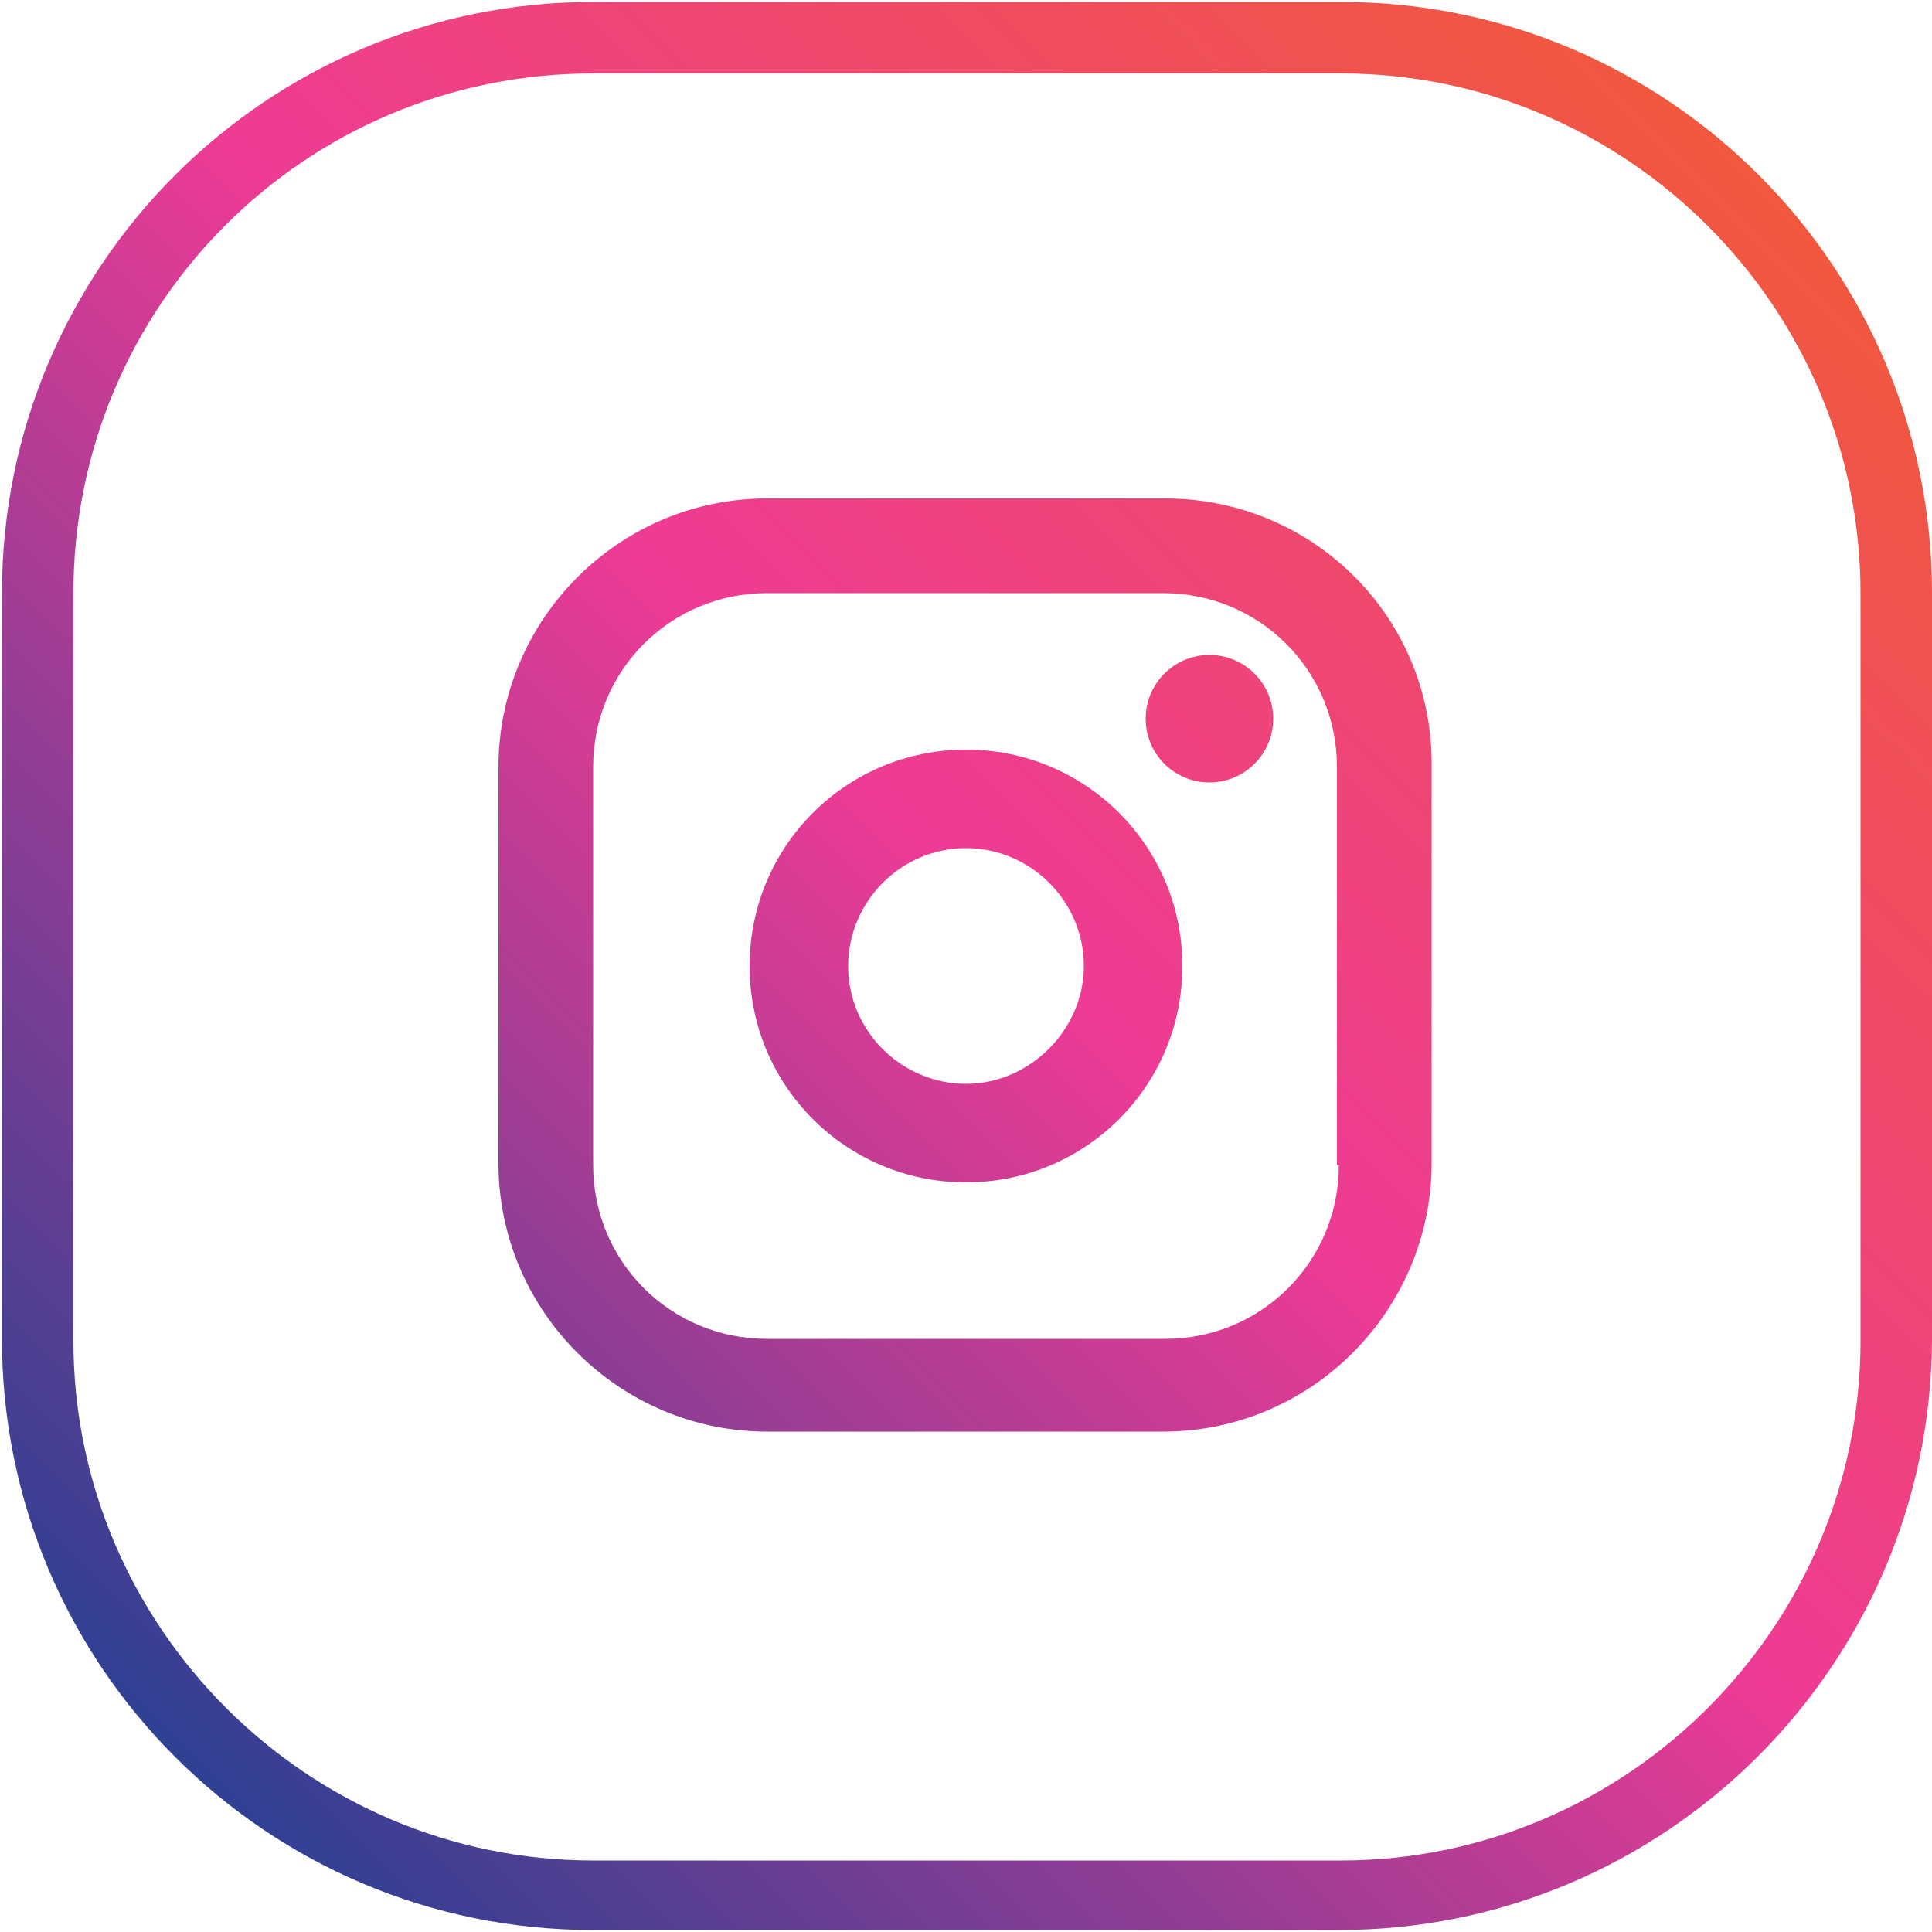 <?xml version="1.0" encoding="utf-8"?>
<!-- Generator: Adobe Illustrator 21.0.0, SVG Export Plug-In . SVG Version: 6.00 Build 0)  -->
<svg version="1.1" id="Layer_1" xmlns="http://www.w3.org/2000/svg" xmlns:xlink="http://www.w3.org/1999/xlink" x="0px" y="0px"
	 viewBox="0 0 100 100" style="enable-background:new 0 0 100 100;" xml:space="preserve">
<style type="text/css">
	.st0{fill:url(#SVGID_1_);}
	.st1{fill:url(#SVGID_2_);}
	.st2{fill:url(#SVGID_3_);}
	.st3{fill:url(#SVGID_4_);}
	.st4{fill:url(#SVGID_5_);}
	.st5{fill:url(#SVGID_6_);}
	.st6{fill:url(#SVGID_7_);}
	.st7{fill:url(#SVGID_8_);}
</style>
<g>
	<g>
		<linearGradient id="SVGID_1_" gradientUnits="userSpaceOnUse" x1="95.023" y1="4.977" x2="6.068" y2="93.932">
			<stop  offset="0" style="stop-color:#F15B34"/>
			<stop  offset="0.482" style="stop-color:#EE3B95"/>
			<stop  offset="1" style="stop-color:#224093"/>
		</linearGradient>
		<path class="st0" d="M69.3,99.9H30.7c-16.9,0-30.6-13.7-30.6-30.6V30.7c0-16.9,13.7-30.6,30.6-30.6h38.7
			c16.9,0,30.6,13.7,30.6,30.6v38.7C99.9,86.2,86.2,99.9,69.3,99.9z M30.7,3.8C15.8,3.8,3.8,15.8,3.8,30.7v38.7
			c0,14.8,12.1,26.9,26.9,26.9h38.7c14.8,0,26.9-12.1,26.9-26.9V30.7c0-14.8-12.1-26.9-26.9-26.9H30.7z"/>
	</g>
	<g>
		<linearGradient id="SVGID_2_" gradientUnits="userSpaceOnUse" x1="95.023" y1="4.977" x2="6.068" y2="93.932">
			<stop  offset="0" style="stop-color:#F15B34"/>
			<stop  offset="0.482" style="stop-color:#EE3B95"/>
			<stop  offset="1" style="stop-color:#224093"/>
		</linearGradient>
		<path class="st1" d="M60.3,25.8H39.7c-7.7,0-13.9,6.3-13.9,13.9v20.5c0,7.7,6.3,13.9,13.9,13.9h20.5c7.7,0,13.9-6.3,13.9-13.9
			V39.7C74.2,32,68,25.8,60.3,25.8z M69.3,60.3c0,5-4,9-9,9H39.7c-5,0-9-4-9-9V39.7c0-5,4-9,9-9h20.5c5,0,9,4,9,9V60.3z"/>
		<linearGradient id="SVGID_3_" gradientUnits="userSpaceOnUse" x1="95.023" y1="4.977" x2="6.068" y2="93.932">
			<stop  offset="0" style="stop-color:#F15B34"/>
			<stop  offset="0.482" style="stop-color:#EE3B95"/>
			<stop  offset="1" style="stop-color:#224093"/>
		</linearGradient>
		<path class="st2" d="M50,38.8c-6.2,0-11.2,5-11.2,11.2c0,6.2,5,11.2,11.2,11.2s11.2-5,11.2-11.2C61.2,43.8,56.2,38.8,50,38.8z
			 M50,56.1c-3.3,0-6.1-2.7-6.1-6.1c0-3.3,2.7-6.1,6.1-6.1c3.3,0,6.1,2.7,6.1,6.1C56.1,53.3,53.3,56.1,50,56.1z"/>
		<linearGradient id="SVGID_4_" gradientUnits="userSpaceOnUse" x1="94.93" y1="4.884" x2="5.975" y2="93.839">
			<stop  offset="0" style="stop-color:#F15B34"/>
			<stop  offset="0.482" style="stop-color:#EE3B95"/>
			<stop  offset="1" style="stop-color:#224093"/>
		</linearGradient>
		<circle class="st3" cx="62.6" cy="37.2" r="3.3"/>
	</g>
</g>
</svg>
